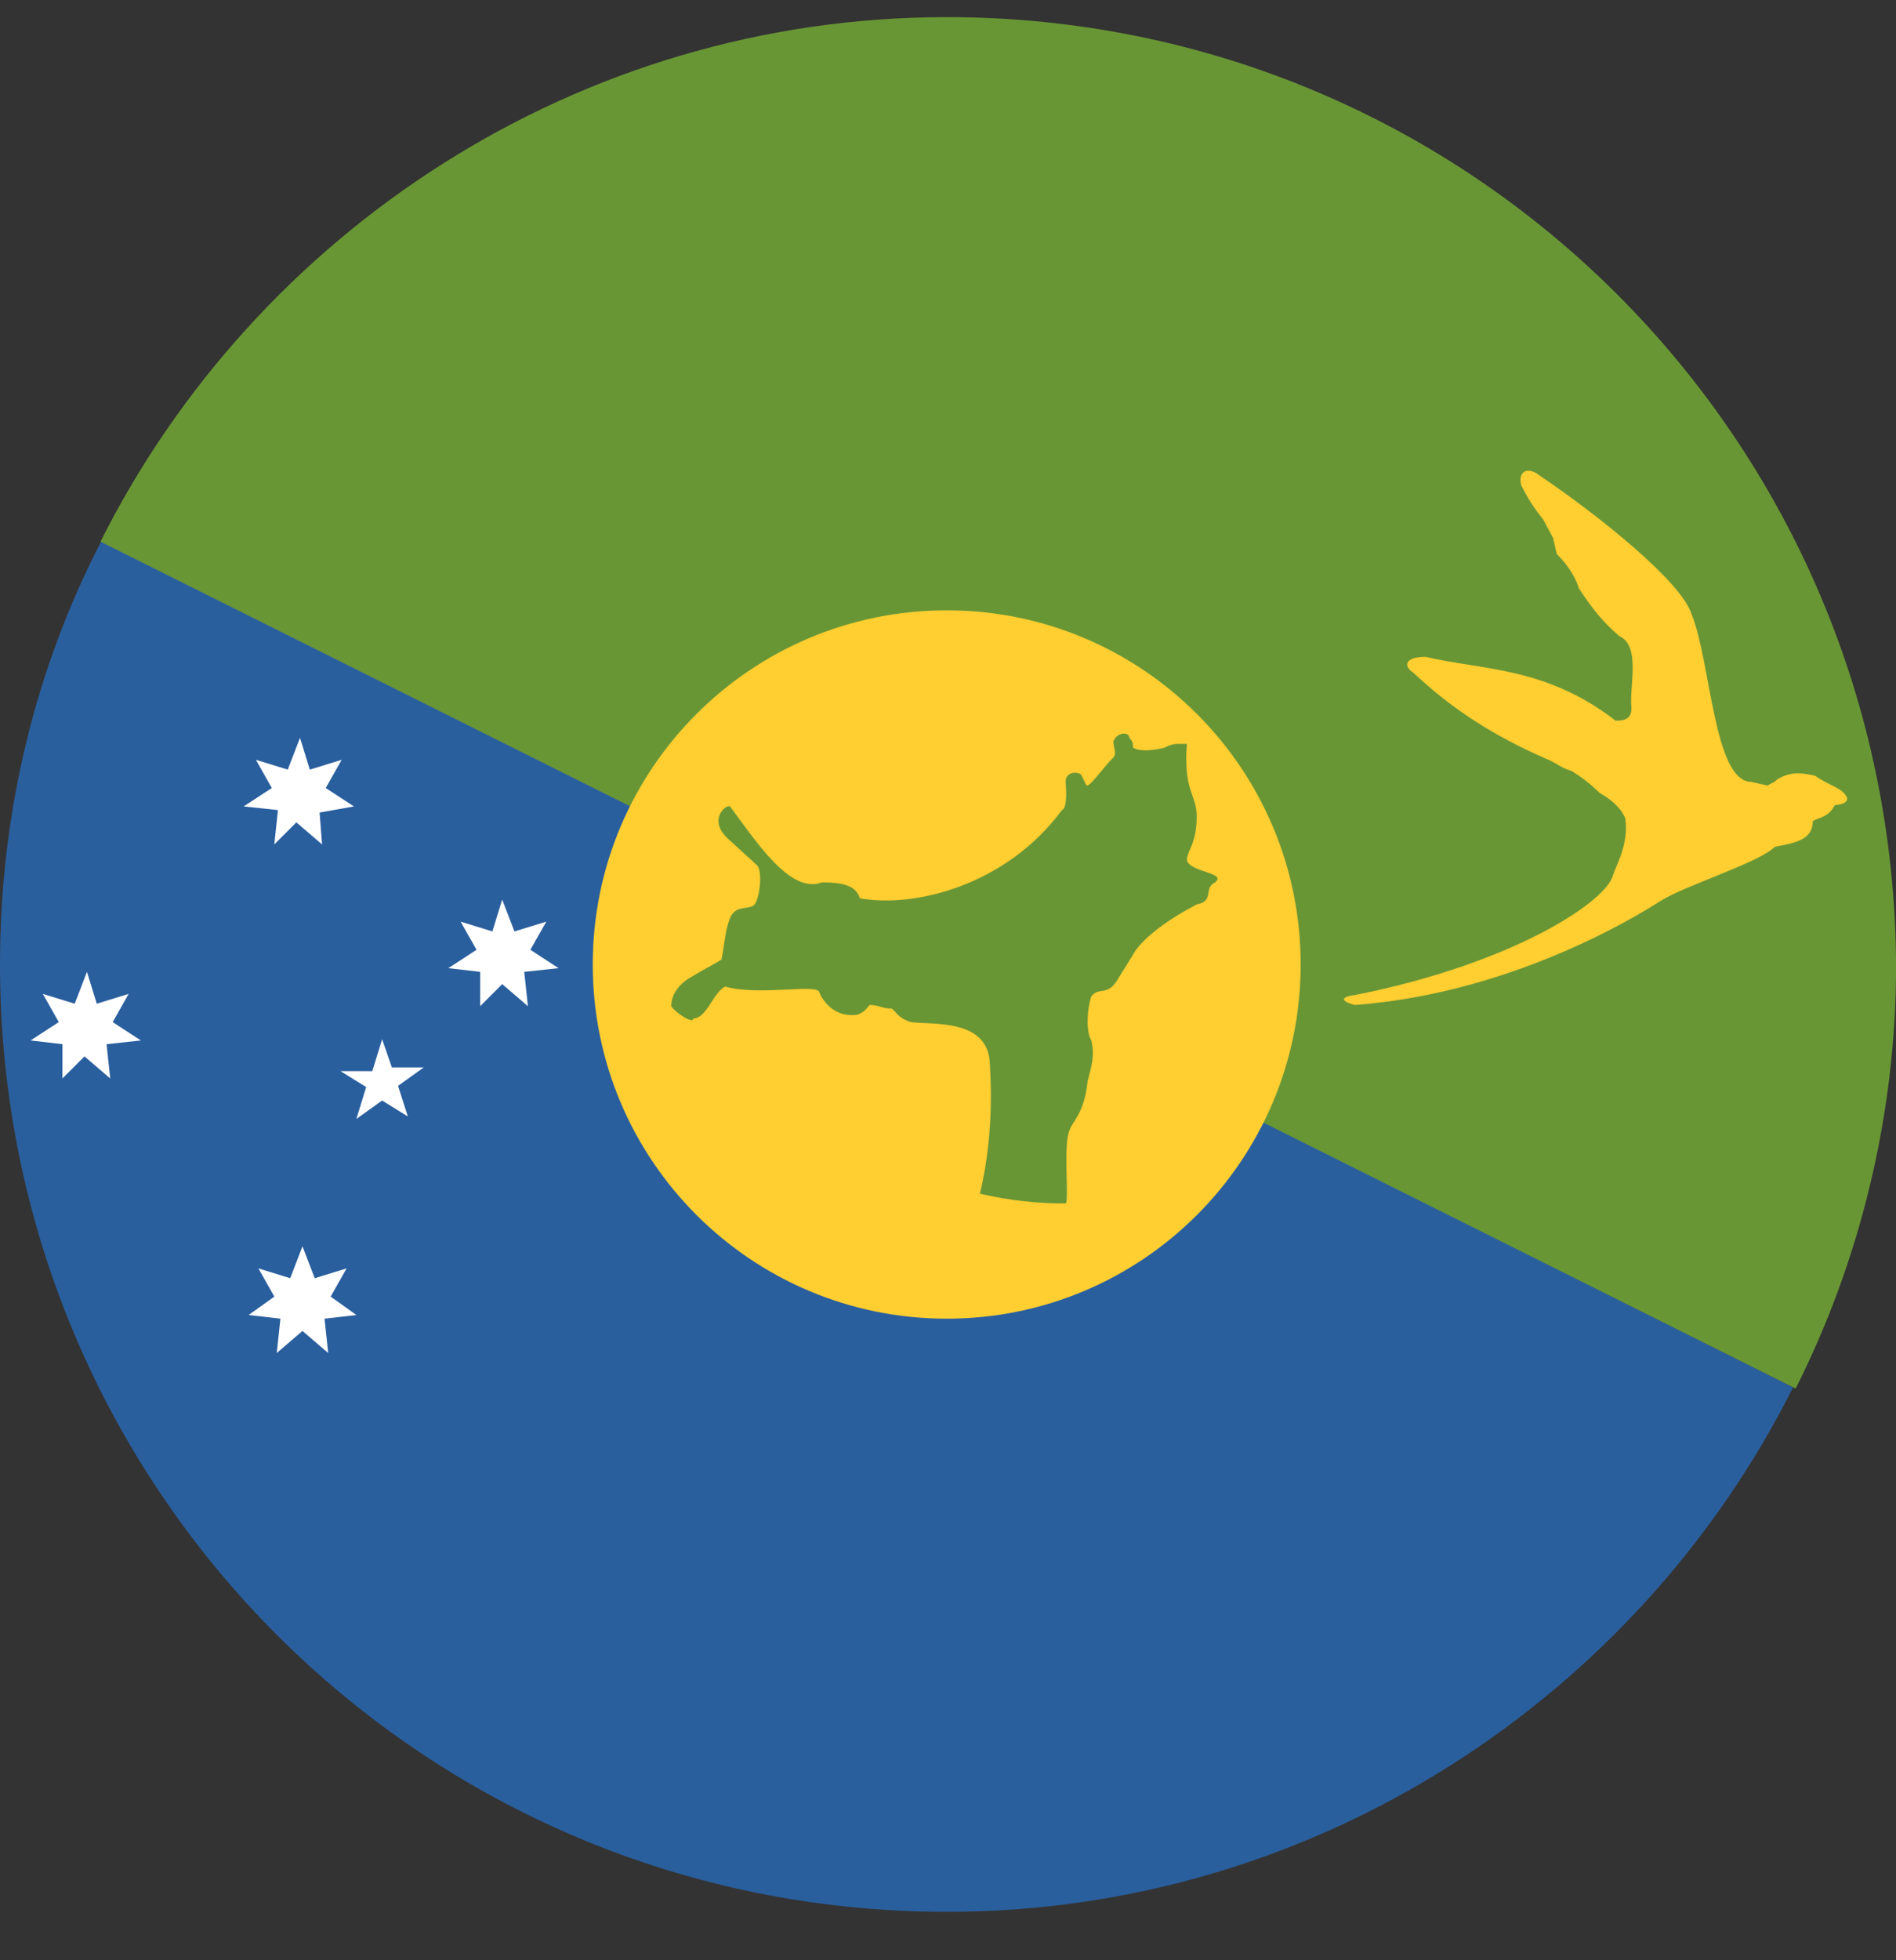 <svg width="30" height="31" viewBox="0 0 30 31" fill="none" xmlns="http://www.w3.org/2000/svg">
<rect x="0" y="0" width="30" height="31" fill="#333333" stroke="none"/>
<path d="M0 15.253C0 23.548 6.686 30.234 14.981 30.234C20.814 30.234 25.911 26.843 28.372 21.939L1.609 8.547C0.562 10.563 0 12.85 0 15.253Z" fill="#2A5F9E"/>
<path d="M14.981 0.271C9.148 0.271 4.051 3.663 1.59 8.566L28.412 21.959C29.419 19.962 30.001 17.656 30.001 15.272C29.962 6.958 23.276 0.271 14.981 0.271Z" fill="#699635"/>
<path d="M14.98 20.854C18.073 20.854 20.58 18.346 20.58 15.253C20.58 12.159 18.073 9.652 14.98 9.652C11.886 9.652 9.379 12.159 9.379 15.253C9.379 18.346 11.886 20.854 14.98 20.854Z" fill="#FFCE31"/>
<path d="M11.551 12.753C11.958 13.296 12.501 14.148 13.005 13.954C13.354 13.954 13.547 14.013 13.606 14.206C14.458 14.361 15.912 14.013 16.803 12.811C16.803 12.811 16.9 12.811 16.861 12.365C16.861 12.171 17.113 12.21 17.113 12.268C17.172 12.365 17.172 12.423 17.21 12.423C17.307 12.365 17.462 12.133 17.617 11.978C17.675 11.919 17.617 11.823 17.617 11.726C17.675 11.571 17.869 11.571 17.869 11.668C17.927 11.726 17.927 11.764 17.927 11.823C18.082 11.919 18.431 11.823 18.431 11.823C18.528 11.764 18.625 11.764 18.625 11.764H18.78C18.722 12.52 18.935 12.559 18.935 12.908C18.935 13.354 18.78 13.45 18.78 13.606C18.838 13.799 19.419 13.799 19.226 13.954C19.032 14.051 19.226 14.245 18.935 14.303C18.082 14.749 17.927 15.098 17.927 15.098L17.675 15.505C17.52 15.757 17.385 15.602 17.268 15.757C17.21 15.912 17.172 16.299 17.268 16.455C17.326 16.706 17.268 16.862 17.21 17.094C17.152 17.637 16.958 17.734 16.919 17.889C16.823 18.083 16.919 19.032 16.861 19.032C16.222 19.032 15.757 18.935 15.505 18.877C15.757 17.831 15.66 16.881 15.66 16.784C15.602 16.028 14.517 16.241 14.361 16.145C14.206 16.086 14.168 15.989 14.11 15.951C13.954 15.951 13.916 15.893 13.761 15.893C13.703 15.951 13.703 15.989 13.567 16.048C13.121 16.106 12.966 15.699 12.966 15.699C12.966 15.544 12.016 15.757 11.474 15.602C11.28 15.699 11.183 16.106 10.97 16.106C10.97 16.203 10.679 16.009 10.621 15.912C10.621 15.621 10.912 15.466 10.912 15.466C11.164 15.311 11.261 15.272 11.416 15.175C11.474 14.885 11.474 14.671 11.571 14.478C11.668 14.323 11.823 14.381 11.919 14.323C12.016 14.265 12.075 13.78 11.978 13.683L11.532 13.276C11.183 12.966 11.493 12.714 11.551 12.753Z" fill="#699635"/>
<path d="M29.225 12.617C29.167 12.462 28.934 12.423 28.721 12.268C28.469 12.21 28.314 12.21 28.12 12.326C28.062 12.385 28.023 12.385 27.965 12.423L27.713 12.365C27.113 12.365 27.074 10.466 26.764 9.71C26.609 9.206 25.31 8.16 24.361 7.52C24.167 7.365 24.012 7.462 24.07 7.675C24.167 7.869 24.264 8.024 24.419 8.218L24.574 8.508L24.632 8.76C24.923 9.051 24.981 9.303 24.981 9.303C25.175 9.594 25.33 9.807 25.62 10.059C25.969 10.214 25.776 10.854 25.814 11.202C25.814 11.396 25.659 11.396 25.562 11.396C24.458 10.543 23.469 10.601 22.558 10.388C22.21 10.388 22.21 10.543 22.365 10.64C23.004 11.241 23.663 11.648 24.458 11.997C24.613 12.055 24.71 12.152 24.865 12.191C25.02 12.288 25.155 12.385 25.31 12.54C25.659 12.733 25.717 12.947 25.717 12.947C25.776 13.354 25.562 13.703 25.523 13.838C25.427 14.245 23.973 15.233 21.434 15.737C21.376 15.737 21.086 15.796 21.434 15.893C24.089 15.699 26.183 14.303 26.279 14.245C26.686 13.993 27.83 13.644 28.082 13.392C28.372 13.334 28.683 13.296 28.683 12.985C28.779 12.927 28.934 12.927 29.031 12.733C29.264 12.714 29.225 12.617 29.225 12.617Z" fill="#FFCE31"/>
<path d="M5.096 13.354L4.689 13.005L4.34 13.354L4.398 12.811L3.855 12.753L4.301 12.462L4.049 12.016L4.553 12.171L4.747 11.668L4.902 12.171L5.406 12.016L5.154 12.462L5.6 12.753L5.057 12.85L5.096 13.354Z" fill="white"/>
<path d="M6.453 17.656L6.046 17.404L5.639 17.695L5.794 17.191L5.387 16.939H5.891L6.046 16.435L6.201 16.881H6.705L6.298 17.172L6.453 17.656Z" fill="white"/>
<path d="M5.193 21.397L4.786 21.048L4.379 21.397L4.437 20.854L3.934 20.796L4.341 20.505L4.089 20.059L4.592 20.214L4.786 19.71L4.98 20.214L5.484 20.059L5.232 20.505L5.639 20.796L5.135 20.854L5.193 21.397Z" fill="white"/>
<path d="M1.744 17.055L1.337 16.706L0.988 17.055V16.513L0.484 16.454L0.93 16.164L0.678 15.718L1.182 15.873L1.376 15.369L1.531 15.873L2.035 15.718L1.783 16.164L2.229 16.454L1.686 16.513L1.744 17.055Z" fill="white"/>
<path d="M8.353 15.912L7.946 15.563L7.598 15.912V15.369L7.094 15.311L7.54 15.02L7.288 14.575L7.791 14.73L7.946 14.226L8.14 14.73L8.644 14.575L8.392 15.02L8.838 15.311L8.295 15.369L8.353 15.912Z" fill="white"/>
</svg>
